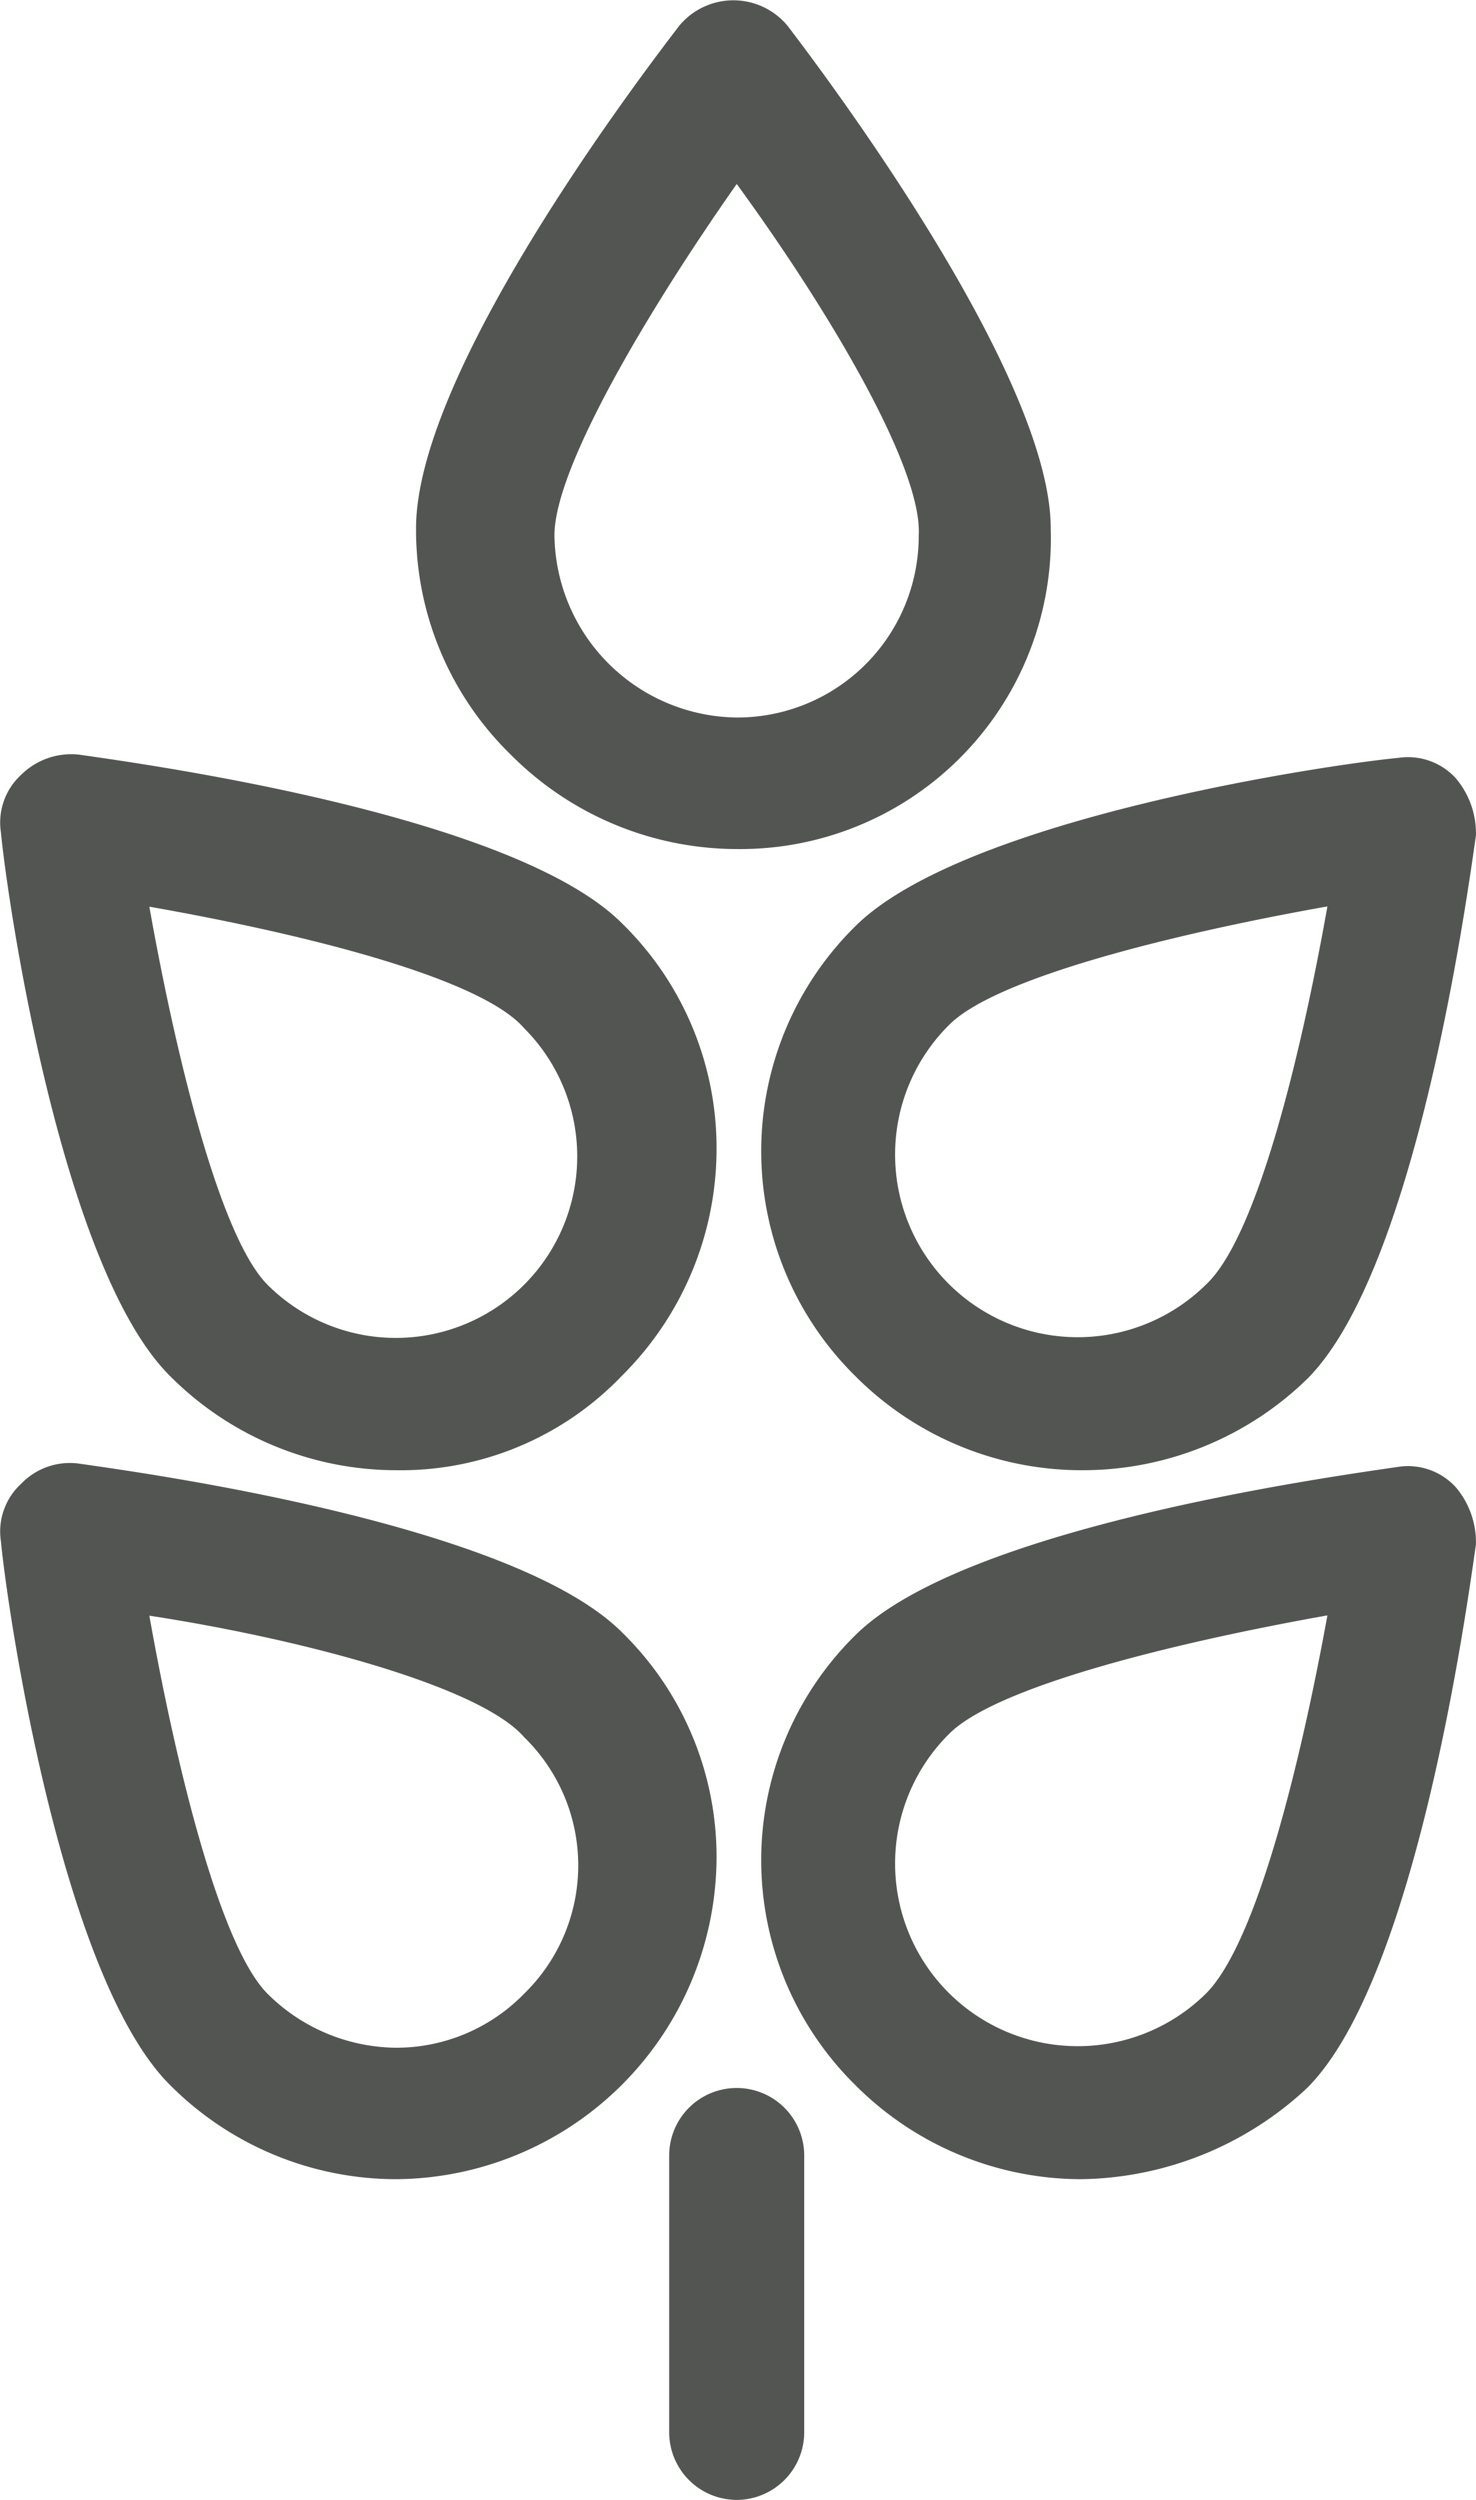 <svg xmlns="http://www.w3.org/2000/svg" viewBox="-493.045 -9534.054 21.435 36.301">
  <defs>
    <style>
      .cls-1 {
        fill: #525552;
      }
    </style>
  </defs>
  <g id="Group_711" data-name="Group 711" transform="translate(-493.045 -9534.054)">
    <g id="Group_360" data-name="Group 360" transform="translate(0 10.947)">
      <g id="Group_356" data-name="Group 356" transform="translate(0 10.295)">
        <path id="Path_452" data-name="Path 452" class="cls-1" d="M823.323,54.683a4.64,4.64,0,0,1-3.284-1.373c-1.569-1.569-2.353-6.863-2.451-7.892a.94.94,0,0,1,.294-.833.98.98,0,0,1,.833-.294c1.03.147,6.324.882,7.893,2.451a4.557,4.557,0,0,1,1.373,3.284,4.687,4.687,0,0,1-4.657,4.657ZM819.744,46.5c.392,2.206,1.029,4.8,1.716,5.49a2.679,2.679,0,0,0,1.863.784,2.592,2.592,0,0,0,1.863-.784,2.6,2.6,0,0,0,0-3.726C824.548,47.526,821.95,46.839,819.744,46.5Z" transform="translate(-817.575 -44.281)"/>
      </g>
      <g id="Group_357" data-name="Group 357">
        <path id="Path_453" data-name="Path 453" class="cls-1" d="M823.323,33.683a4.64,4.64,0,0,1-3.284-1.373c-1.569-1.569-2.353-6.863-2.451-7.892a.94.94,0,0,1,.294-.833,1.036,1.036,0,0,1,.833-.294c1.03.147,6.324.882,7.893,2.451a4.557,4.557,0,0,1,1.373,3.284,4.64,4.64,0,0,1-1.373,3.284A4.445,4.445,0,0,1,823.323,33.683ZM819.744,25.5c.392,2.206,1.029,4.8,1.716,5.49a2.634,2.634,0,1,0,3.726-3.726C824.548,26.526,821.95,25.888,819.744,25.5Z" transform="translate(-817.575 -23.281)"/>
      </g>
      <g id="Group_358" data-name="Group 358" transform="translate(11.054 10.341)">
        <path id="Path_454" data-name="Path 454" class="cls-1" d="M844.77,54.731a4.64,4.64,0,0,1-3.284-1.373,4.586,4.586,0,0,1,0-6.52c1.569-1.569,6.863-2.3,7.892-2.451a.94.94,0,0,1,.833.294,1.237,1.237,0,0,1,.294.833c-.147,1.029-.882,6.324-2.451,7.892A4.9,4.9,0,0,1,844.77,54.731Zm3.579-8.187c-2.206.392-4.8,1.029-5.49,1.716a2.652,2.652,0,1,0,3.726,3.775C847.319,51.3,847.956,48.7,848.348,46.544Z" transform="translate(-840.125 -44.375)"/>
      </g>
      <g id="Group_359" data-name="Group 359" transform="translate(11.054 0.046)">
        <path id="Path_455" data-name="Path 455" class="cls-1" d="M844.77,33.731a4.64,4.64,0,0,1-3.284-1.373,4.586,4.586,0,0,1,0-6.52c1.569-1.569,6.863-2.353,7.892-2.451a.94.94,0,0,1,.833.294,1.237,1.237,0,0,1,.294.833c-.147,1.029-.882,6.324-2.451,7.892A4.676,4.676,0,0,1,844.77,33.731Zm3.579-8.187c-2.206.392-4.8,1.029-5.49,1.716a2.652,2.652,0,1,0,3.726,3.775C847.319,30.348,847.956,27.75,848.348,25.544Z" transform="translate(-840.125 -23.375)"/>
      </g>
    </g>
    <g id="Group_361" data-name="Group 361" transform="translate(6.042 0)">
      <path id="Path_456" data-name="Path 456" class="cls-1" d="M834.557,13.279a4.64,4.64,0,0,1-3.284-1.373A4.556,4.556,0,0,1,829.9,8.622c0-2.255,3.187-6.471,3.824-7.3a1.021,1.021,0,0,1,1.569,0c.637.833,3.824,5.1,3.824,7.3A4.512,4.512,0,0,1,834.557,13.279Zm0-9.657c-1.275,1.814-2.647,4.118-2.647,5.1a2.679,2.679,0,0,0,2.647,2.647A2.636,2.636,0,0,0,837.2,8.72C837.253,7.739,835.881,5.435,834.557,3.622Z" transform="translate(-829.9 -0.95)"/>
    </g>
    <g id="Group_362" data-name="Group 362" transform="translate(9.719 30.32)">
      <path id="Path_457" data-name="Path 457" class="cls-1" d="M838.38,68.781a.983.983,0,0,1-.981-.98V63.78a.98.98,0,0,1,1.961,0V67.8A.983.983,0,0,1,838.38,68.781Z" transform="translate(-837.4 -62.8)"/>
    </g>
  </g>
</svg>
